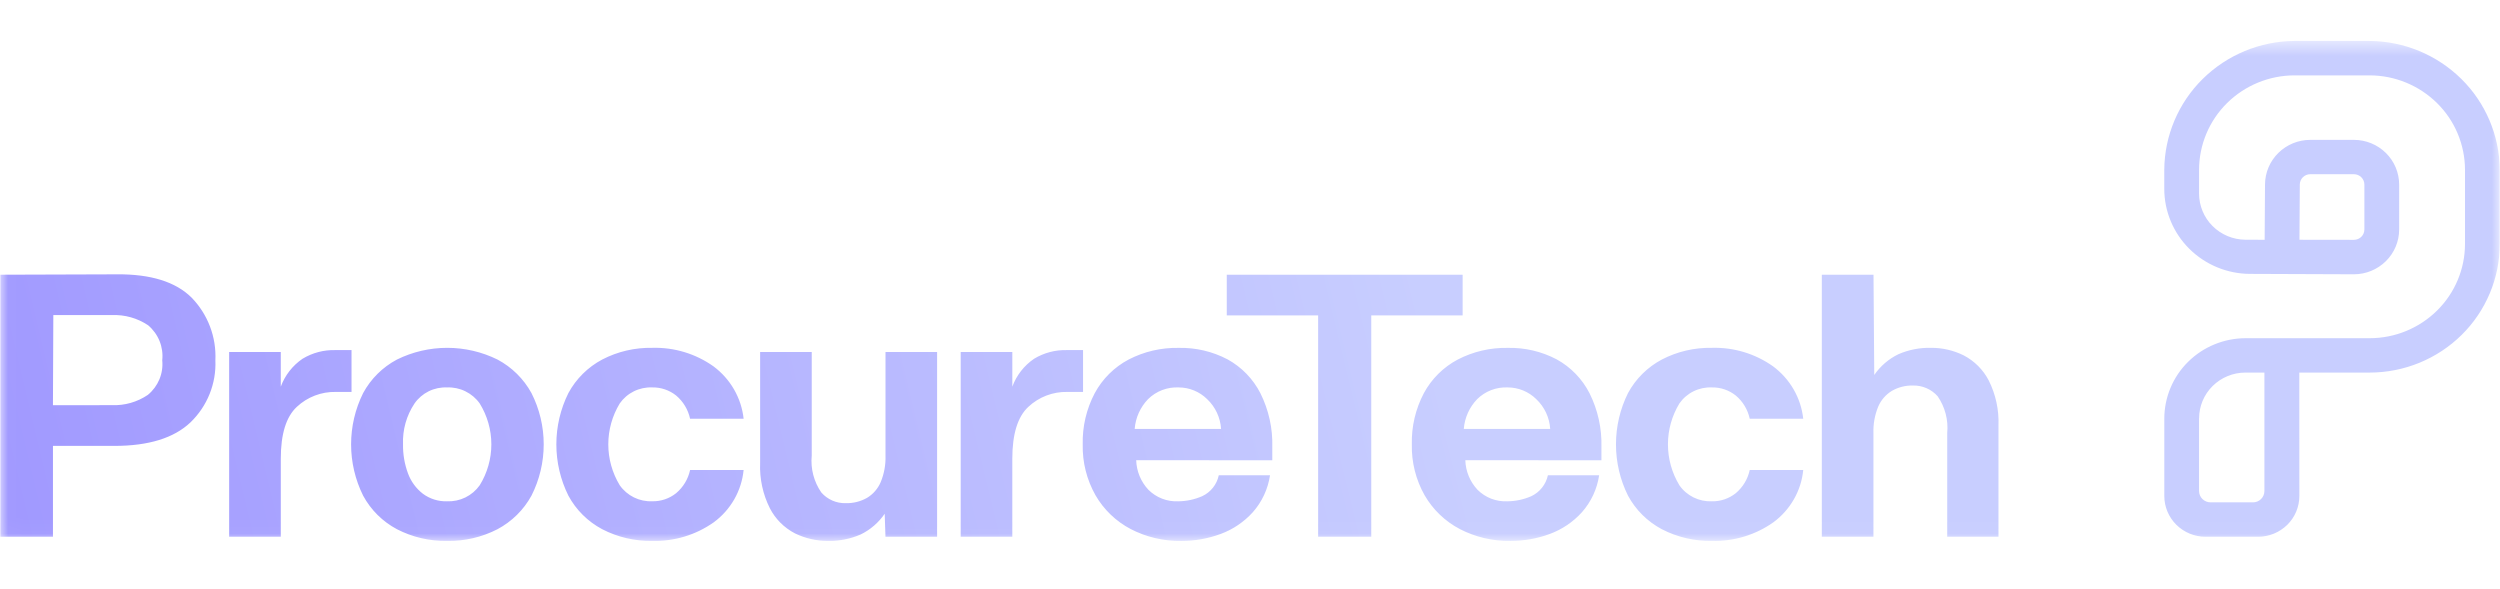 <svg width="157" height="37" viewBox="0 0 157 37" fill="none" xmlns="http://www.w3.org/2000/svg">
<g id="3cd5b87bffe7105532a26f2326669166.svg" clip-path="url(#clip0_903_229)">
<g id="Clip path group">
<mask id="mask0_903_229" style="mask-type:luminance" maskUnits="userSpaceOnUse" x="0" y="2" width="157" height="32">
<g id="procure-tech_svg__a">
<path id="Vector" d="M0.013 2.572H156.988V33.967H0.013V2.572Z" fill="white"/>
</g>
</mask>
<g mask="url(#mask0_903_229)">
<g id="Group">
<path id="Vector_2" fill-rule="evenodd" clip-rule="evenodd" d="M135.918 26.296V31.147C135.918 31.827 136.191 32.478 136.677 32.958C137.163 33.439 137.822 33.709 138.509 33.709H141.807C142.493 33.709 143.152 33.439 143.642 32.958C143.882 32.721 144.073 32.438 144.203 32.126C144.333 31.815 144.4 31.48 144.4 31.143L144.396 23.398H148.811C150.979 23.398 153.059 22.546 154.591 21.032C155.349 20.286 155.95 19.396 156.361 18.416C156.773 17.435 156.985 16.382 156.986 15.319V10.652C156.966 8.509 156.098 6.462 154.572 4.957C153.036 3.443 150.969 2.587 148.811 2.572H144.09C141.932 2.587 139.865 3.443 138.329 4.958C136.803 6.463 135.935 8.511 135.916 10.654V11.857C135.916 13.27 136.483 14.627 137.492 15.628C138.507 16.631 139.875 17.196 141.301 17.2L147.826 17.225C148.577 17.225 149.299 16.929 149.834 16.401C150.367 15.874 150.666 15.161 150.667 14.416V11.593C150.667 11.223 150.593 10.857 150.45 10.516C150.307 10.176 150.098 9.866 149.835 9.607C149.3 9.079 148.578 8.784 147.826 8.784H145.084C144.336 8.784 143.617 9.077 143.083 9.601C142.82 9.859 142.61 10.166 142.466 10.504C142.322 10.843 142.246 11.207 142.243 11.575L142.22 15.059L140.998 15.054C140.228 15.046 139.492 14.738 138.947 14.194C138.406 13.653 138.102 12.92 138.101 12.156V10.653C138.104 9.874 138.261 9.104 138.563 8.386C138.865 7.669 139.306 7.018 139.86 6.471C140.988 5.36 142.507 4.736 144.09 4.733H148.814C150.397 4.736 151.915 5.36 153.043 6.471C153.598 7.017 154.039 7.668 154.341 8.386C154.643 9.104 154.799 9.874 154.802 10.653V15.319C154.802 16.888 154.171 18.394 153.047 19.504C151.919 20.617 150.398 21.24 148.814 21.239H141.034C139.678 21.239 138.376 21.771 137.416 22.719C136.942 23.186 136.565 23.743 136.308 24.357C136.051 24.971 135.918 25.63 135.918 26.296ZM147.833 15.062L144.406 15.057L144.428 11.585C144.429 11.5 144.446 11.416 144.48 11.337C144.513 11.259 144.561 11.188 144.622 11.129C144.746 11.008 144.912 10.94 145.084 10.94H147.826C148 10.94 148.166 11.009 148.29 11.131C148.413 11.252 148.483 11.417 148.483 11.589V14.413C148.483 14.498 148.466 14.582 148.433 14.661C148.401 14.739 148.353 14.81 148.292 14.87C148.17 14.992 148.005 15.06 147.833 15.062ZM138.1 30.833V26.273H138.103C138.103 25.511 138.408 24.782 138.952 24.243C139.499 23.703 140.236 23.399 141.004 23.398H142.205V30.833C142.205 30.928 142.186 31.021 142.15 31.109C142.114 31.196 142.061 31.275 141.993 31.341C141.926 31.408 141.846 31.46 141.759 31.496C141.671 31.531 141.577 31.549 141.483 31.548H138.823C138.632 31.548 138.448 31.473 138.312 31.339C138.245 31.273 138.192 31.195 138.155 31.108C138.119 31.021 138.1 30.927 138.1 30.833ZM12.027 18.685C11.028 17.698 9.47 17.212 7.358 17.228L0.013 17.252V33.708H3.326V28.002H7.189C9.333 28.002 10.926 27.509 11.965 26.522C12.486 26.019 12.895 25.411 13.165 24.739C13.434 24.067 13.557 23.349 13.526 22.627C13.56 21.903 13.445 21.18 13.187 20.503C12.929 19.824 12.534 19.205 12.027 18.685ZM9.291 24.795C8.623 25.249 7.828 25.476 7.021 25.444L3.325 25.446L3.349 19.787H7.02C7.831 19.753 8.63 19.977 9.301 20.426C9.619 20.695 9.866 21.035 10.021 21.419C10.175 21.803 10.234 22.218 10.189 22.628C10.229 23.035 10.168 23.445 10.011 23.822C9.854 24.199 9.607 24.533 9.29 24.794L9.291 24.795ZM17.633 22.104V24.283C17.895 23.57 18.373 22.957 19.001 22.529C19.623 22.154 20.339 21.965 21.065 21.986H22.076V24.613H21.091C20.184 24.593 19.305 24.929 18.642 25.549C17.969 26.172 17.634 27.258 17.634 28.805V33.705H14.391V22.104H17.633ZM24.928 33.234C25.899 33.737 26.98 33.989 28.073 33.967C29.174 33.991 30.263 33.739 31.242 33.234C32.144 32.754 32.886 32.022 33.377 31.126C33.882 30.128 34.145 29.024 34.145 27.906C34.145 26.787 33.882 25.684 33.377 24.686C32.886 23.791 32.143 23.058 31.242 22.579C30.26 22.095 29.18 21.844 28.085 21.844C26.991 21.844 25.911 22.095 24.929 22.579C24.028 23.057 23.289 23.79 22.804 24.687C22.307 25.687 22.049 26.789 22.049 27.906C22.049 29.023 22.307 30.125 22.804 31.126C23.289 32.023 24.027 32.756 24.928 33.234ZM29.23 31.238C28.871 31.414 28.473 31.498 28.073 31.482C27.529 31.498 26.996 31.331 26.558 31.008C26.132 30.679 25.807 30.236 25.622 29.73C25.406 29.147 25.3 28.528 25.31 27.906C25.273 26.995 25.526 26.096 26.032 25.338C26.259 25.012 26.565 24.749 26.921 24.573C27.279 24.397 27.675 24.314 28.073 24.331C28.473 24.314 28.871 24.398 29.229 24.575C29.588 24.751 29.896 25.012 30.126 25.337C30.604 26.109 30.857 26.998 30.857 27.906C30.857 28.813 30.604 29.703 30.126 30.475C29.896 30.8 29.587 31.063 29.229 31.238H29.23ZM46.699 29.517C46.635 30.166 46.434 30.794 46.111 31.359C45.785 31.927 45.345 32.42 44.815 32.807C43.69 33.599 42.339 34.006 40.963 33.967C39.87 33.989 38.788 33.737 37.818 33.234C36.917 32.756 36.178 32.023 35.694 31.126C35.197 30.125 34.939 29.023 34.939 27.906C34.939 26.789 35.197 25.687 35.694 24.687C36.179 23.79 36.918 23.057 37.818 22.579C38.788 22.075 39.87 21.823 40.963 21.844C42.335 21.804 43.684 22.211 44.804 23.005C45.331 23.396 45.772 23.89 46.098 24.456C46.423 25.022 46.629 25.648 46.7 26.296H43.337C43.215 25.727 42.907 25.214 42.462 24.839C42.036 24.499 41.505 24.319 40.961 24.33C40.562 24.313 40.166 24.397 39.809 24.573C39.453 24.748 39.147 25.011 38.92 25.336C38.45 26.11 38.201 26.999 38.201 27.905C38.201 28.811 38.45 29.7 38.92 30.475C39.149 30.8 39.455 31.062 39.812 31.238C40.169 31.413 40.563 31.497 40.961 31.48C41.505 31.491 42.037 31.312 42.461 30.972C42.908 30.596 43.215 30.084 43.338 29.516H46.7L46.699 29.517ZM55.559 32.263L55.608 33.707H58.85V22.106H55.61V28.617C55.628 29.184 55.525 29.75 55.309 30.275C55.133 30.689 54.831 31.037 54.446 31.268C54.039 31.497 53.579 31.611 53.113 31.599C52.823 31.607 52.535 31.55 52.269 31.434C52.004 31.317 51.767 31.144 51.577 30.925C51.11 30.25 50.898 29.432 50.977 28.616V22.104H47.736V29.09C47.697 30.07 47.908 31.044 48.349 31.92C48.695 32.593 49.244 33.142 49.92 33.494C50.562 33.81 51.269 33.972 51.985 33.967C52.694 33.986 53.398 33.848 54.049 33.565C54.657 33.269 55.177 32.82 55.559 32.263ZM63.574 22.104V24.283C63.836 23.57 64.314 22.957 64.942 22.529C65.564 22.154 66.28 21.965 67.006 21.986H68.015V24.613H67.03C66.122 24.593 65.243 24.929 64.581 25.549C63.909 26.172 63.574 27.258 63.573 28.805V33.705H60.332V22.104H63.574ZM72.121 30.759C71.647 30.254 71.374 29.593 71.353 28.9L79.9 28.905V28.075C79.933 26.906 79.677 25.747 79.156 24.7C78.697 23.799 77.978 23.057 77.093 22.569C76.146 22.071 75.089 21.823 74.019 21.847C72.926 21.825 71.845 22.078 70.874 22.581C69.974 23.059 69.235 23.792 68.751 24.689C68.228 25.68 67.968 26.788 67.995 27.908C67.969 29.026 68.247 30.128 68.799 31.105C69.32 32.006 70.085 32.74 71.007 33.224C71.987 33.732 73.081 33.989 74.188 33.969C75.032 33.973 75.87 33.824 76.66 33.532C77.433 33.247 78.124 32.779 78.676 32.168C79.255 31.514 79.629 30.708 79.757 29.848H76.539C76.479 30.133 76.354 30.401 76.172 30.629C75.991 30.857 75.758 31.04 75.494 31.162C75.02 31.369 74.51 31.477 73.994 31.482C73.649 31.498 73.304 31.442 72.981 31.317C72.659 31.193 72.366 31.003 72.121 30.759ZM72.979 24.498C73.31 24.371 73.664 24.314 74.018 24.33C74.688 24.33 75.33 24.594 75.807 25.064C76.327 25.557 76.64 26.225 76.683 26.936H71.258C71.312 26.234 71.609 25.573 72.098 25.066C72.349 24.818 72.649 24.625 72.979 24.498ZM77.041 19.808V17.252H91.853V19.808H86.115V33.707H82.779V19.808H77.041ZM92.79 30.759C92.316 30.254 92.043 29.593 92.022 28.9L100.57 28.905V28.075C100.602 26.906 100.346 25.747 99.825 24.7C99.366 23.799 98.647 23.057 97.762 22.569C96.816 22.071 95.758 21.823 94.69 21.847C93.596 21.825 92.514 22.077 91.543 22.581C90.643 23.059 89.904 23.792 89.419 24.689C88.897 25.68 88.636 26.788 88.663 27.908C88.638 29.026 88.915 30.128 89.467 31.105C89.988 32.006 90.754 32.741 91.676 33.224C92.656 33.732 93.75 33.989 94.857 33.969C95.701 33.973 96.539 33.824 97.329 33.532C98.102 33.247 98.794 32.779 99.345 32.168C99.924 31.514 100.298 30.708 100.426 29.848H97.208C97.147 30.132 97.02 30.399 96.839 30.627C96.658 30.855 96.427 31.038 96.164 31.162C95.69 31.369 95.18 31.477 94.663 31.482C94.318 31.498 93.973 31.442 93.65 31.318C93.328 31.193 93.035 31.003 92.79 30.759ZM93.648 24.498C93.979 24.372 94.332 24.314 94.686 24.33H94.684C95.354 24.33 95.998 24.594 96.475 25.064C96.996 25.557 97.309 26.225 97.352 26.936H91.926C91.981 26.234 92.278 25.573 92.767 25.066C93.017 24.818 93.317 24.625 93.648 24.498ZM113.243 29.517C113.18 30.166 112.979 30.794 112.654 31.359C112.329 31.927 111.888 32.42 111.359 32.807C110.234 33.599 108.883 34.007 107.507 33.967C106.414 33.989 105.332 33.737 104.362 33.234C103.461 32.756 102.722 32.023 102.238 31.126C101.741 30.125 101.483 29.023 101.483 27.906C101.483 26.789 101.741 25.687 102.238 24.687C102.723 23.79 103.462 23.057 104.362 22.579C105.332 22.075 106.414 21.823 107.507 21.844C108.879 21.804 110.227 22.211 111.347 23.005C111.874 23.396 112.315 23.89 112.641 24.456C112.967 25.022 113.172 25.648 113.243 26.296H109.883C109.761 25.726 109.453 25.214 109.007 24.839C108.581 24.499 108.05 24.319 107.506 24.33C107.107 24.313 106.711 24.397 106.354 24.573C105.998 24.748 105.693 25.011 105.466 25.336C104.996 26.11 104.747 26.999 104.747 27.905C104.747 28.811 104.996 29.7 105.466 30.475C105.691 30.8 105.998 31.062 106.354 31.238C106.711 31.414 107.108 31.498 107.506 31.482C108.052 31.493 108.582 31.311 109.007 30.972C109.453 30.596 109.762 30.084 109.883 29.516L113.243 29.517ZM117.703 23.549L117.656 17.252H114.41V33.707H117.652V27.195C117.633 26.628 117.735 26.063 117.951 25.538C118.126 25.125 118.429 24.776 118.816 24.543C119.214 24.316 119.666 24.201 120.124 24.211C120.418 24.202 120.71 24.258 120.98 24.375C121.25 24.491 121.49 24.666 121.685 24.886C122.151 25.562 122.363 26.38 122.285 27.195V33.706H125.504V26.721C125.542 25.741 125.332 24.768 124.892 23.892C124.544 23.219 123.995 22.67 123.319 22.317C122.685 22.003 121.986 21.841 121.279 21.844C120.57 21.826 119.865 21.963 119.215 22.247C118.607 22.543 118.086 22.991 117.703 23.549Z" fill="url(#paint0_radial_903_229)"/>
</g>
</g>
</g>
</g>
<defs>
<radialGradient id="paint0_radial_903_229" cx="0" cy="0" r="1" gradientUnits="userSpaceOnUse" gradientTransform="translate(156.988 2.573) rotate(167.32) scale(160.899 804.403)">
<stop offset="0.431" stop-color="#C8CEFF"/>
<stop offset="1" stop-color="#A098FF"/>
</radialGradient>
<clipPath id="clip0_903_229">
<rect width="156.975" height="35.88" fill="white" transform="translate(0.013 0.33)"/>
</clipPath>
</defs>
</svg>
